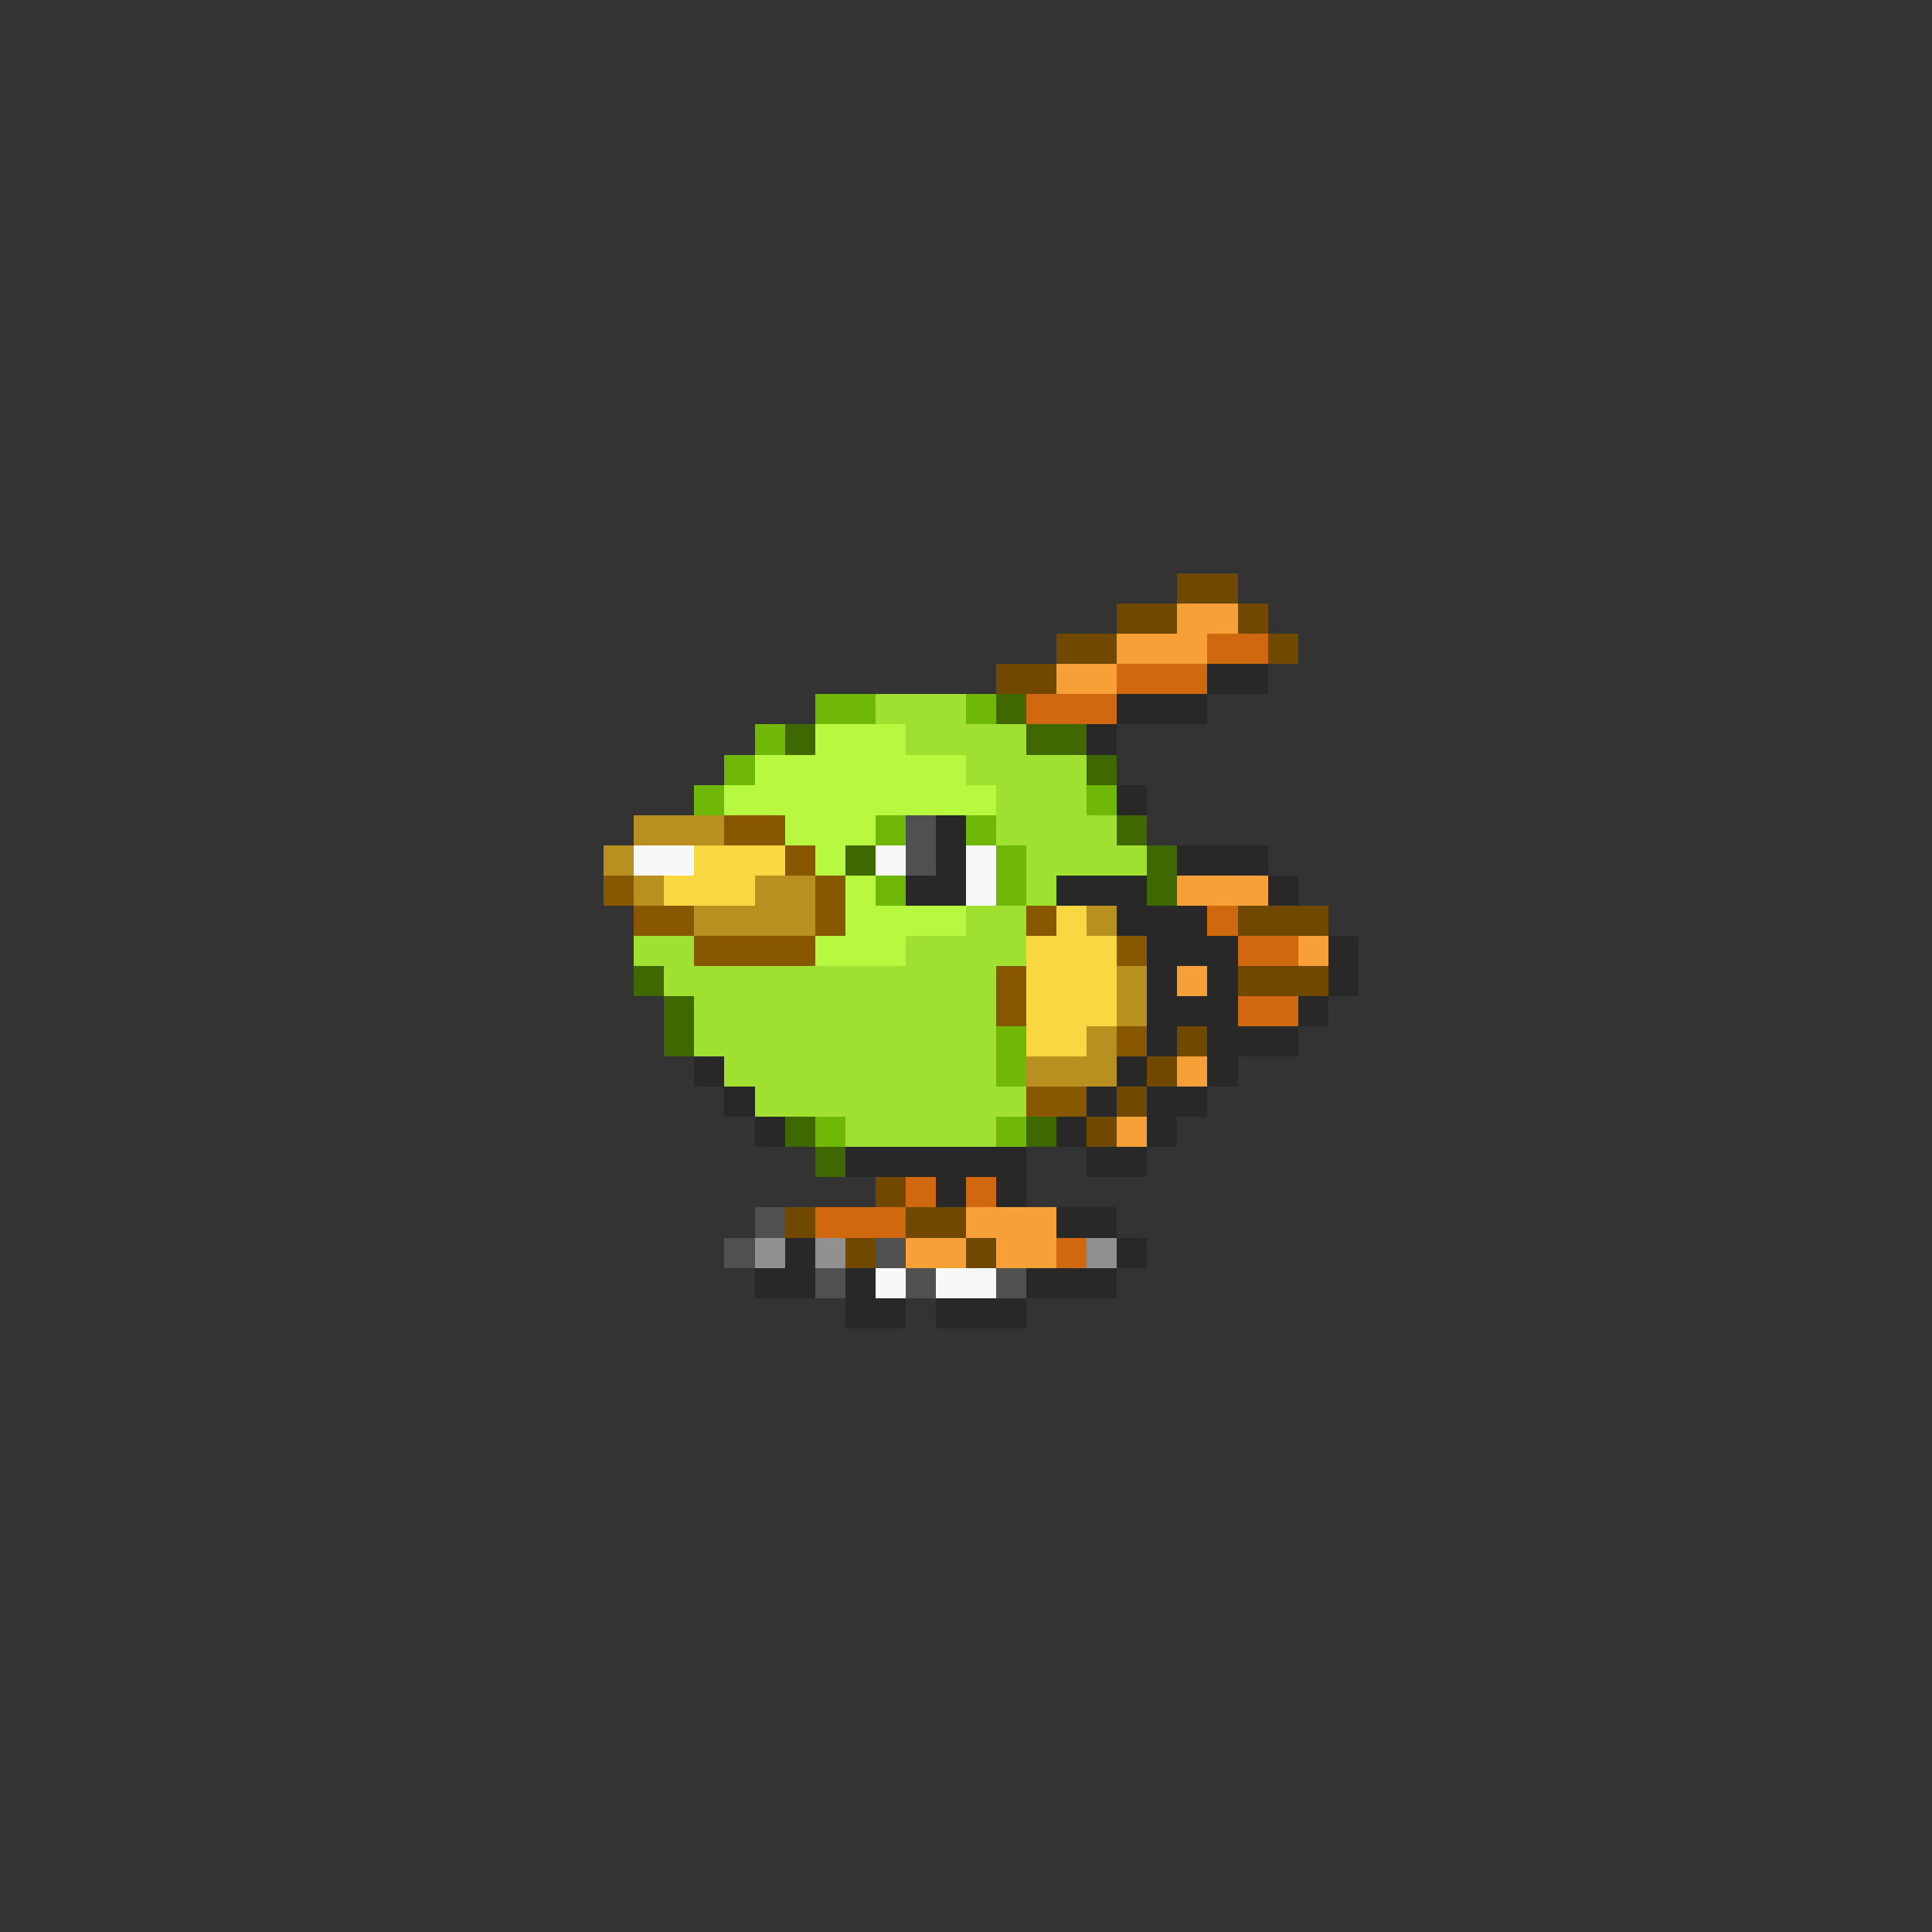 <svg xmlns="http://www.w3.org/2000/svg" viewBox="0 -0.5 64 64" shape-rendering="crispEdges">
<rect x="0" y="-0.5" width="64" height="64" fill="#333333" stroke="none"/>
<path stroke="#704800" d="M39 19h2M37 20h2M41 20h1M35 21h2M42 21h1M33 22h2M41 30h3M41 32h3M39 34h1M38 35h1M37 36h1M36 37h1M29 39h1M26 40h1M30 40h2M28 41h1M32 41h1" />
<path stroke="#f8a038" d="M39 20h2M37 21h3M35 22h2M39 29h3M43 31h1M39 32h1M39 35h1M37 37h1M32 40h3M30 41h2M33 41h2" />
<path stroke="#d06810" d="M40 21h2M37 22h3M34 23h3M40 30h1M41 31h2M41 33h2M30 39h1M32 39h1M27 40h3M35 41h1" />
<path stroke="#282828" d="M40 22h2M37 23h3M36 24h1M37 26h1M31 27h1M31 28h1M39 28h3M30 29h2M35 29h3M42 29h1M37 30h3M38 31h3M44 31h1M38 32h1M40 32h1M44 32h1M38 33h3M43 33h1M38 34h1M40 34h3M23 35h1M37 35h1M40 35h1M24 36h1M36 36h1M38 36h2M25 37h1M35 37h1M38 37h1M28 38h6M36 38h2M31 39h1M33 39h1M35 40h2M26 41h1M37 41h1M25 42h2M28 42h1M34 42h3M28 43h2M31 43h3" />
<path stroke="#70b808" d="M27 23h2M32 23h1M25 24h1M24 25h1M23 26h1M36 26h1M29 27h1M32 27h1M33 28h1M29 29h1M33 29h1M33 34h1M33 35h1M27 37h1M33 37h1" />
<path stroke="#a0e030" d="M29 23h3M30 24h4M32 25h4M33 26h3M33 27h4M34 28h4M34 29h1M32 30h2M21 31h2M30 31h4M22 32h11M23 33h10M23 34h10M24 35h9M25 36h9M28 37h5" />
<path stroke="#406800" d="M33 23h1M26 24h1M34 24h2M36 25h1M37 27h1M28 28h1M38 28h1M38 29h1M21 32h1M22 33h1M22 34h1M26 37h1M34 37h1M27 38h1" />
<path stroke="#b8f840" d="M27 24h3M25 25h7M24 26h9M26 27h3M27 28h1M28 29h1M28 30h4M27 31h3" />
<path stroke="#b89020" d="M21 27h3M20 28h1M21 29h1M25 29h2M23 30h4M36 30h1M37 32h1M37 33h1M36 34h1M34 35h3" />
<path stroke="#885800" d="M24 27h2M26 28h1M20 29h1M27 29h1M21 30h2M27 30h1M34 30h1M23 31h4M37 31h1M33 32h1M33 33h1M37 34h1M34 36h2" />
<path stroke="#505050" d="M30 27h1M30 28h1M25 40h1M24 41h1M29 41h1M27 42h1M30 42h1M33 42h1" />
<path stroke="#f8f8f8" d="M21 28h2M29 28h1M32 28h1M32 29h1M29 42h1M31 42h2" />
<path stroke="#f8d840" d="M23 28h3M22 29h3M35 30h1M34 31h3M34 32h3M34 33h3M34 34h2" />
<path stroke="#909090" d="M25 41h1M27 41h1M36 41h1" />
</svg>